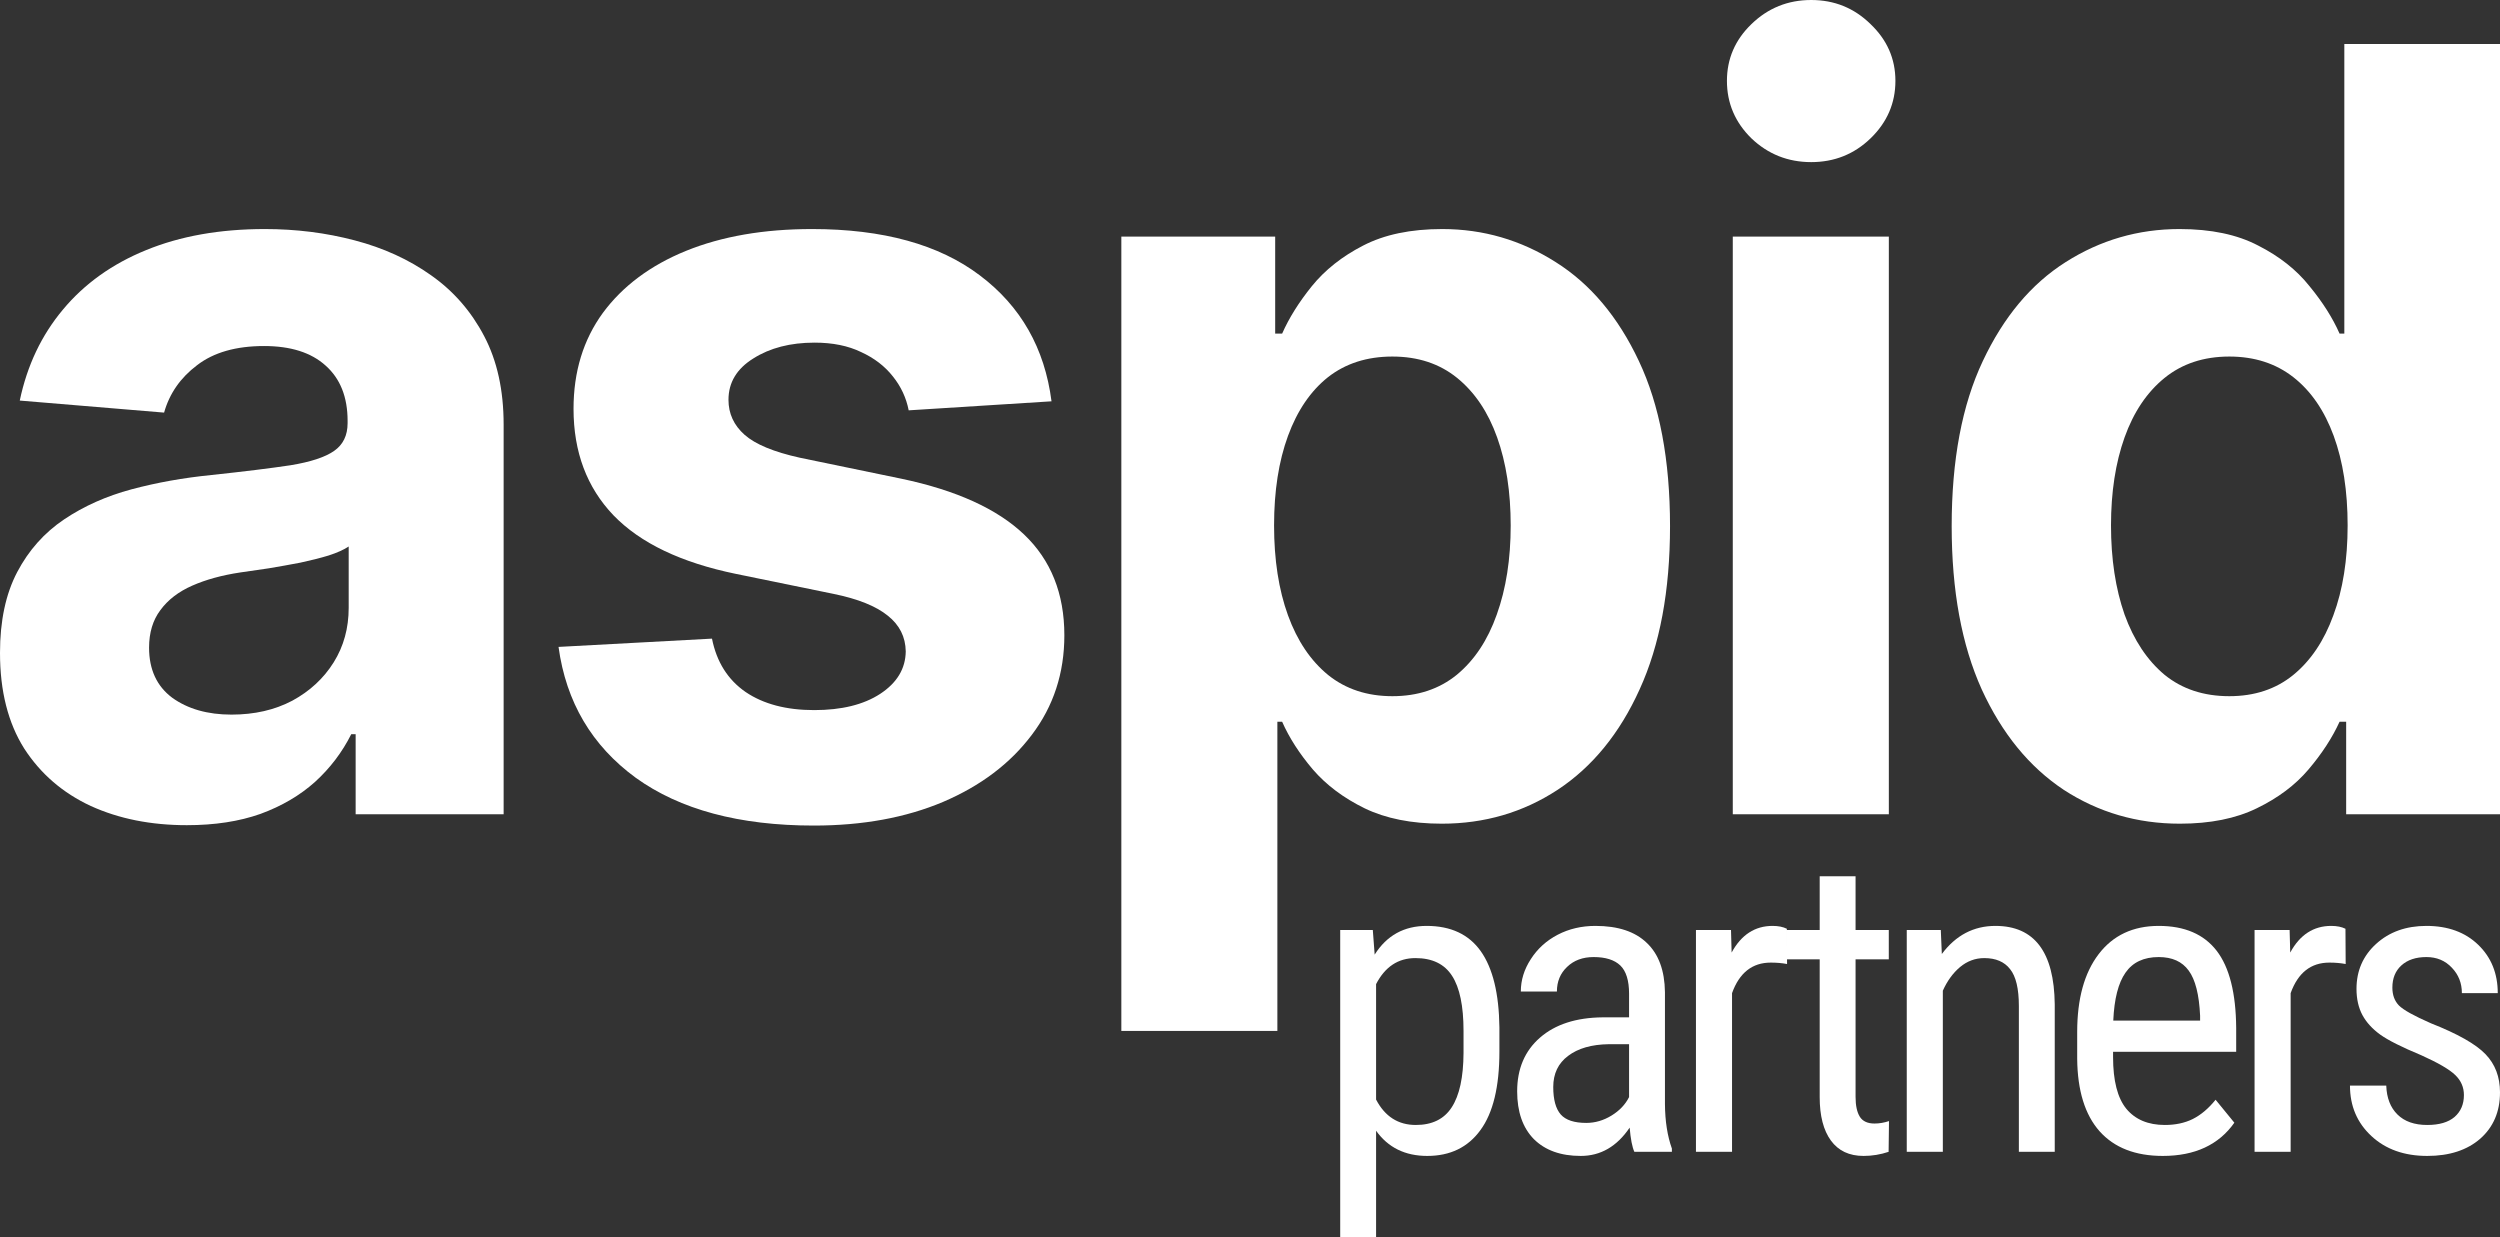 <svg width="97" height="48" viewBox="0 0 97 48" fill="none" xmlns="http://www.w3.org/2000/svg">
<rect x="0" y="0" width="97" height="48" fill="#333333" stroke="none"/>
<path d="M7.248 32.017C5.855 32.017 4.614 31.769 3.524 31.273C2.435 30.767 1.573 30.023 0.938 29.041C0.313 28.048 0 26.813 0 25.334C0 24.088 0.223 23.043 0.668 22.196C1.113 21.35 1.72 20.669 2.487 20.153C3.254 19.638 4.126 19.248 5.102 18.986C6.087 18.723 7.12 18.538 8.2 18.431C9.47 18.295 10.493 18.169 11.27 18.052C12.047 17.925 12.61 17.741 12.961 17.497C13.312 17.254 13.487 16.894 13.487 16.417V16.33C13.487 15.406 13.203 14.691 12.634 14.185C12.075 13.679 11.279 13.426 10.246 13.426C9.157 13.426 8.29 13.674 7.646 14.17C7.002 14.656 6.575 15.269 6.367 16.009L0.767 15.542C1.052 14.18 1.611 13.003 2.444 12.01C3.278 11.008 4.353 10.24 5.67 9.704C6.997 9.16 8.532 8.887 10.275 8.887C11.488 8.887 12.648 9.033 13.757 9.325C14.875 9.617 15.865 10.069 16.727 10.682C17.599 11.295 18.285 12.083 18.788 13.046C19.29 14 19.541 15.143 19.541 16.476V31.594H13.799V28.486H13.629C13.278 29.186 12.809 29.804 12.222 30.339C11.634 30.865 10.929 31.278 10.104 31.58C9.28 31.872 8.328 32.017 7.248 32.017ZM8.982 27.727C9.872 27.727 10.659 27.547 11.341 27.187C12.023 26.817 12.558 26.321 12.947 25.699C13.335 25.076 13.529 24.371 13.529 23.583V21.204C13.34 21.33 13.079 21.447 12.748 21.554C12.426 21.651 12.061 21.744 11.653 21.831C11.246 21.909 10.839 21.982 10.431 22.05C10.024 22.109 9.654 22.162 9.323 22.211C8.612 22.318 7.992 22.488 7.461 22.722C6.93 22.955 6.518 23.271 6.225 23.67C5.931 24.059 5.784 24.546 5.784 25.13C5.784 25.976 6.083 26.623 6.679 27.07C7.286 27.508 8.053 27.727 8.982 27.727Z" fill="white"/>
<path d="M40.799 15.571L35.257 15.921C35.162 15.435 34.958 14.997 34.646 14.608C34.333 14.209 33.921 13.893 33.409 13.659C32.907 13.416 32.306 13.294 31.605 13.294C30.666 13.294 29.875 13.499 29.231 13.907C28.587 14.306 28.265 14.841 28.265 15.513C28.265 16.048 28.473 16.5 28.89 16.87C29.307 17.239 30.022 17.536 31.036 17.76L34.987 18.577C37.109 19.025 38.691 19.745 39.733 20.737C40.776 21.729 41.297 23.033 41.297 24.648C41.297 26.117 40.875 27.406 40.032 28.515C39.198 29.624 38.052 30.49 36.593 31.113C35.143 31.726 33.471 32.032 31.576 32.032C28.686 32.032 26.384 31.414 24.669 30.179C22.964 28.933 21.964 27.241 21.671 25.1L27.625 24.779C27.805 25.684 28.241 26.375 28.933 26.852C29.624 27.319 30.51 27.552 31.59 27.552C32.651 27.552 33.504 27.343 34.148 26.924C34.802 26.496 35.134 25.947 35.143 25.275C35.134 24.711 34.902 24.249 34.447 23.889C33.992 23.519 33.291 23.237 32.343 23.043L28.563 22.269C26.431 21.831 24.845 21.073 23.802 19.993C22.77 18.913 22.253 17.536 22.253 15.863C22.253 14.423 22.632 13.182 23.39 12.142C24.158 11.101 25.233 10.298 26.616 9.734C28.009 9.169 29.639 8.887 31.505 8.887C34.262 8.887 36.432 9.486 38.014 10.682C39.606 11.879 40.534 13.508 40.799 15.571Z" fill="white"/>
<path d="M43.508 40V9.179H49.477V12.944H49.747C50.012 12.341 50.396 11.728 50.898 11.105C51.41 10.473 52.073 9.948 52.888 9.529C53.712 9.101 54.735 8.887 55.958 8.887C57.549 8.887 59.018 9.315 60.363 10.171C61.708 11.018 62.784 12.297 63.589 14.009C64.394 15.712 64.797 17.848 64.797 20.416C64.797 22.916 64.404 25.027 63.617 26.749C62.841 28.462 61.779 29.76 60.434 30.646C59.098 31.521 57.601 31.959 55.943 31.959C54.769 31.959 53.769 31.76 52.945 31.361C52.13 30.962 51.462 30.461 50.941 29.858C50.42 29.245 50.022 28.627 49.747 28.004H49.562V40H43.508ZM49.434 20.387C49.434 21.72 49.614 22.882 49.974 23.875C50.334 24.867 50.856 25.64 51.538 26.195C52.22 26.74 53.049 27.012 54.025 27.012C55.01 27.012 55.844 26.735 56.526 26.18C57.208 25.616 57.724 24.838 58.075 23.845C58.435 22.843 58.615 21.69 58.615 20.387C58.615 19.093 58.44 17.954 58.089 16.972C57.739 15.989 57.222 15.221 56.54 14.666C55.858 14.112 55.02 13.834 54.025 13.834C53.039 13.834 52.206 14.102 51.523 14.637C50.851 15.172 50.334 15.931 49.974 16.913C49.614 17.896 49.434 19.054 49.434 20.387Z" fill="white"/>
<path d="M67.232 31.594V9.179H73.287V31.594H67.232ZM70.274 6.29C69.374 6.29 68.601 5.983 67.957 5.37C67.322 4.748 67.005 4.003 67.005 3.138C67.005 2.281 67.322 1.547 67.957 0.934C68.601 0.311 69.374 0 70.274 0C71.174 0 71.941 0.311 72.576 0.934C73.22 1.547 73.542 2.281 73.542 3.138C73.542 4.003 73.22 4.748 72.576 5.37C71.941 5.983 71.174 6.29 70.274 6.29Z" fill="white"/>
<path d="M84.579 31.959C82.921 31.959 81.419 31.521 80.074 30.646C78.738 29.76 77.677 28.462 76.891 26.749C76.114 25.027 75.725 22.916 75.725 20.416C75.725 17.848 76.128 15.712 76.933 14.009C77.739 12.297 78.809 11.018 80.145 10.171C81.49 9.315 82.964 8.887 84.565 8.887C85.787 8.887 86.806 9.101 87.62 9.529C88.445 9.948 89.108 10.473 89.61 11.105C90.122 11.728 90.51 12.341 90.775 12.944H90.96V1.707H97V31.594H91.031V28.004H90.775C90.491 28.627 90.088 29.245 89.567 29.858C89.056 30.461 88.388 30.962 87.564 31.361C86.749 31.76 85.754 31.959 84.579 31.959ZM86.498 27.012C87.474 27.012 88.298 26.74 88.971 26.195C89.653 25.64 90.174 24.867 90.534 23.875C90.903 22.882 91.088 21.72 91.088 20.387C91.088 19.054 90.908 17.896 90.548 16.913C90.188 15.931 89.667 15.172 88.985 14.637C88.302 14.102 87.474 13.834 86.498 13.834C85.503 13.834 84.664 14.112 83.982 14.666C83.3 15.221 82.784 15.989 82.433 16.972C82.083 17.954 81.907 19.093 81.907 20.387C81.907 21.69 82.083 22.843 82.433 23.845C82.793 24.838 83.309 25.616 83.982 26.18C84.664 26.735 85.503 27.012 86.498 27.012Z" fill="white"/>
<path d="M58.177 40.801C58.177 42.164 57.932 43.179 57.441 43.848C56.956 44.516 56.268 44.85 55.377 44.85C54.518 44.85 53.856 44.524 53.392 43.872V48H52V36.084H53.265L53.337 37.039C53.806 36.296 54.478 35.925 55.353 35.925C56.292 35.925 56.993 36.254 57.457 36.911C57.921 37.569 58.161 38.553 58.177 39.862V40.801ZM56.785 39.998C56.785 39.033 56.637 38.322 56.342 37.866C56.047 37.404 55.572 37.174 54.918 37.174C54.249 37.174 53.74 37.511 53.392 38.184V42.663C53.735 43.32 54.249 43.649 54.934 43.649C55.567 43.649 56.031 43.421 56.326 42.965C56.627 42.503 56.78 41.801 56.785 40.857V39.998Z" fill="white"/>
<path d="M63.413 44.691C63.329 44.505 63.268 44.192 63.231 43.752C62.736 44.484 62.103 44.85 61.333 44.85C60.558 44.85 59.952 44.633 59.514 44.198C59.082 43.758 58.866 43.14 58.866 42.344C58.866 41.469 59.161 40.775 59.752 40.26C60.342 39.746 61.151 39.483 62.18 39.473H63.208V38.558C63.208 38.044 63.094 37.678 62.868 37.46C62.641 37.243 62.296 37.134 61.832 37.134C61.41 37.134 61.067 37.261 60.803 37.516C60.54 37.765 60.408 38.083 60.408 38.471H59.008C59.008 38.03 59.137 37.611 59.396 37.214C59.654 36.811 60.002 36.495 60.44 36.267C60.877 36.039 61.365 35.925 61.903 35.925C62.778 35.925 63.442 36.145 63.896 36.585C64.355 37.02 64.589 37.656 64.6 38.494V42.837C64.605 43.5 64.695 44.076 64.869 44.564V44.691H63.413ZM61.547 43.569C61.89 43.569 62.217 43.474 62.528 43.283C62.839 43.092 63.065 42.853 63.208 42.567V40.515H62.417C61.752 40.525 61.228 40.676 60.843 40.968C60.458 41.255 60.266 41.658 60.266 42.177C60.266 42.665 60.363 43.02 60.558 43.243C60.753 43.461 61.083 43.569 61.547 43.569Z" fill="white"/>
<path d="M69.338 37.404C69.143 37.367 68.932 37.349 68.705 37.349C67.988 37.349 67.487 37.744 67.203 38.534V44.691H65.803V36.084H67.163L67.187 36.959C67.561 36.27 68.091 35.925 68.776 35.925C68.998 35.925 69.183 35.962 69.33 36.036L69.338 37.404Z" fill="white"/>
<path d="M71.996 34V36.084H73.285V37.222H71.996V42.559C71.996 42.898 72.052 43.156 72.162 43.331C72.273 43.506 72.463 43.593 72.732 43.593C72.916 43.593 73.104 43.561 73.293 43.498L73.278 44.691C72.961 44.797 72.637 44.85 72.305 44.85C71.751 44.85 71.329 44.651 71.039 44.253C70.749 43.856 70.604 43.294 70.604 42.567V37.222H69.299V36.084H70.604V34H71.996Z" fill="white"/>
<path d="M75.303 36.084L75.343 37.015C75.886 36.288 76.579 35.925 77.423 35.925C78.936 35.925 79.703 36.941 79.724 38.972V44.691H78.332V39.035C78.332 38.362 78.219 37.885 77.992 37.603C77.771 37.317 77.436 37.174 76.988 37.174C76.64 37.174 76.326 37.291 76.047 37.524C75.772 37.757 75.551 38.062 75.382 38.439V44.691H73.982V36.084H75.303Z" fill="white"/>
<path d="M83.917 44.85C82.852 44.85 82.035 44.532 81.465 43.895C80.896 43.254 80.606 42.315 80.595 41.08V40.038C80.595 38.754 80.872 37.749 81.426 37.023C81.984 36.291 82.762 35.925 83.759 35.925C84.76 35.925 85.509 36.246 86.005 36.888C86.5 37.529 86.754 38.529 86.764 39.886V40.809H81.987V41.008C81.987 41.931 82.159 42.602 82.501 43.02C82.849 43.439 83.347 43.649 83.996 43.649C84.407 43.649 84.768 43.572 85.079 43.418C85.396 43.259 85.691 43.01 85.965 42.67L86.693 43.561C86.087 44.42 85.161 44.85 83.917 44.85ZM83.759 37.134C83.179 37.134 82.749 37.336 82.47 37.739C82.19 38.136 82.032 38.757 81.995 39.6H85.364V39.409C85.327 38.592 85.18 38.009 84.921 37.659C84.668 37.309 84.281 37.134 83.759 37.134Z" fill="white"/>
<path d="M91.012 37.404C90.817 37.367 90.606 37.349 90.379 37.349C89.662 37.349 89.161 37.744 88.877 38.534V44.691H87.477V36.084H88.837L88.861 36.959C89.235 36.27 89.765 35.925 90.451 35.925C90.672 35.925 90.856 35.962 91.004 36.036L91.012 37.404Z" fill="white"/>
<path d="M95.6 42.487C95.6 42.185 95.487 41.925 95.26 41.708C95.033 41.49 94.596 41.236 93.947 40.944C93.193 40.631 92.661 40.364 92.35 40.141C92.044 39.918 91.814 39.666 91.662 39.385C91.509 39.099 91.432 38.76 91.432 38.367C91.432 37.667 91.685 37.086 92.191 36.625C92.703 36.158 93.354 35.925 94.145 35.925C94.978 35.925 95.648 36.169 96.154 36.657C96.66 37.145 96.913 37.77 96.913 38.534H95.521C95.521 38.147 95.392 37.818 95.133 37.548C94.875 37.272 94.546 37.134 94.145 37.134C93.734 37.134 93.409 37.243 93.172 37.46C92.94 37.672 92.824 37.959 92.824 38.319C92.824 38.606 92.909 38.836 93.077 39.011C93.251 39.186 93.665 39.417 94.319 39.703C95.358 40.112 96.064 40.512 96.439 40.904C96.813 41.292 97 41.785 97 42.384C97 43.132 96.744 43.731 96.233 44.182C95.721 44.627 95.036 44.85 94.177 44.85C93.285 44.85 92.563 44.593 92.01 44.078C91.456 43.564 91.179 42.912 91.179 42.122H92.587C92.603 42.599 92.748 42.973 93.022 43.243C93.296 43.514 93.681 43.649 94.177 43.649C94.641 43.649 94.994 43.545 95.236 43.339C95.479 43.127 95.6 42.843 95.6 42.487Z" fill="white"/>
</svg>
